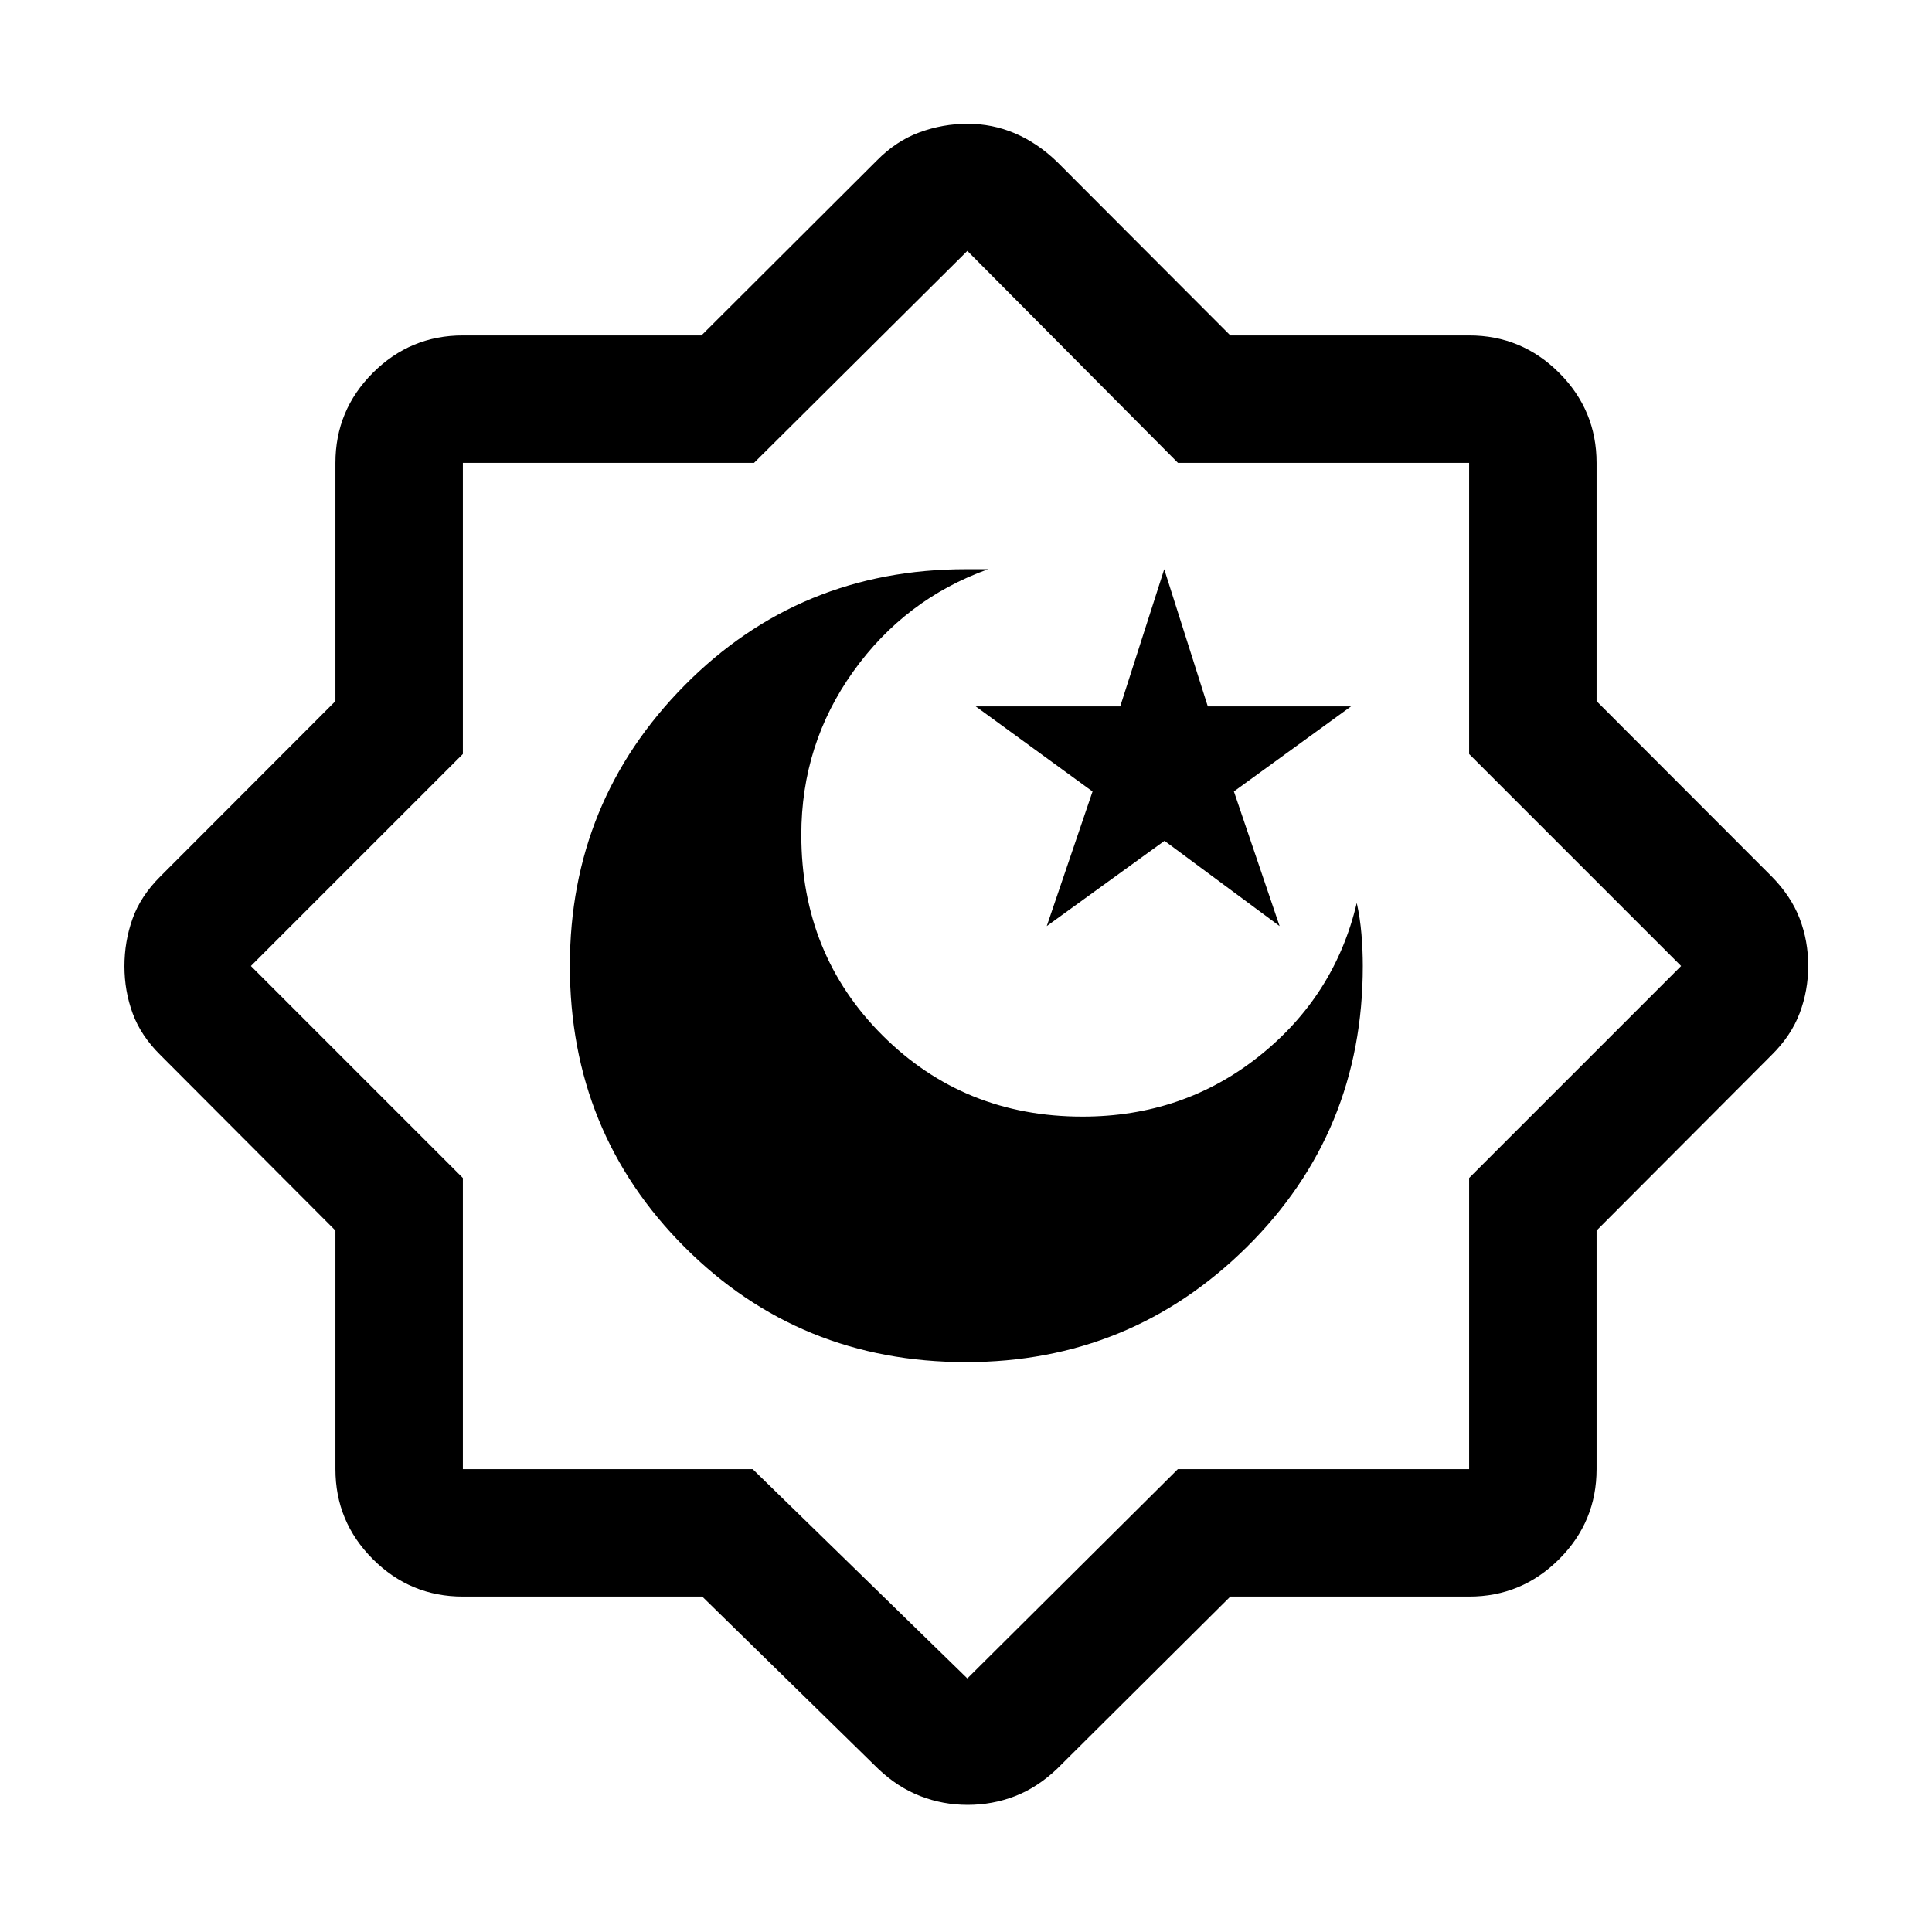 <svg xmlns="http://www.w3.org/2000/svg" height="40" viewBox="0 -960 960 960" width="40"><path d="M348.94-166.67H230q-26.13 0-44.73-18.6-18.6-18.6-18.6-44.73v-118.55l-87-87.24q-9.67-9.54-13.75-20.66-4.09-11.12-4.09-23.42 0-12.3 4.01-23.57 4-11.27 13.83-21.06l87-87.11V-730q0-26.13 18.6-44.73 18.6-18.6 44.73-18.6h118.55l87.24-87q9.54-9.67 21.12-13.92 11.58-4.25 23.88-4.25 12.31 0 23.44 4.71 11.13 4.72 20.94 14.12l86.17 86.34H730q26.13 0 44.73 18.6 18.6 18.6 18.6 44.73v118.39l87 87.11q9.67 9.83 13.92 20.95t4.25 23.42q0 12.3-4.25 23.55t-13.92 20.79l-87 87.24V-230q0 26.13-18.6 44.73-18.6 18.6-44.73 18.6H611.34L525.17-81q-9.76 9.25-20.91 13.54-11.14 4.29-23.46 4.29-12.31 0-23.53-4.37T436.46-81l-87.52-85.67ZM374-230l106.67 104 104.61-104H730v-144.67L835.33-480 730-585.33V-730H585.33L480.67-835.33 374.67-730H230v144.67L124.67-480 230-374.67V-230h144Zm106-250.67Zm40.13-19.16 58.51-42.37 57.19 42.37-22.71-66.91L671.33-609h-71.18l-21.65-68.17L556.63-609h-71.8l58.05 42.29-22.75 66.88Zm-40.14 216.66q81.68 0 139.43-57.07 57.75-57.08 57.75-139.74 0-7.88-.67-15.87-.67-7.98-2.33-15.48-10.91 46.2-48.57 76.18-37.67 29.98-87.72 29.98-58.88 0-99.3-40.29-40.41-40.3-40.41-99.69 0-45.02 25.75-81.1 25.75-36.08 67.08-50.92h-11q-82.67 0-139.75 57.64-57.08 57.65-57.08 139.43 0 82.77 57.07 139.85 57.08 57.08 139.75 57.08Z"/></svg>